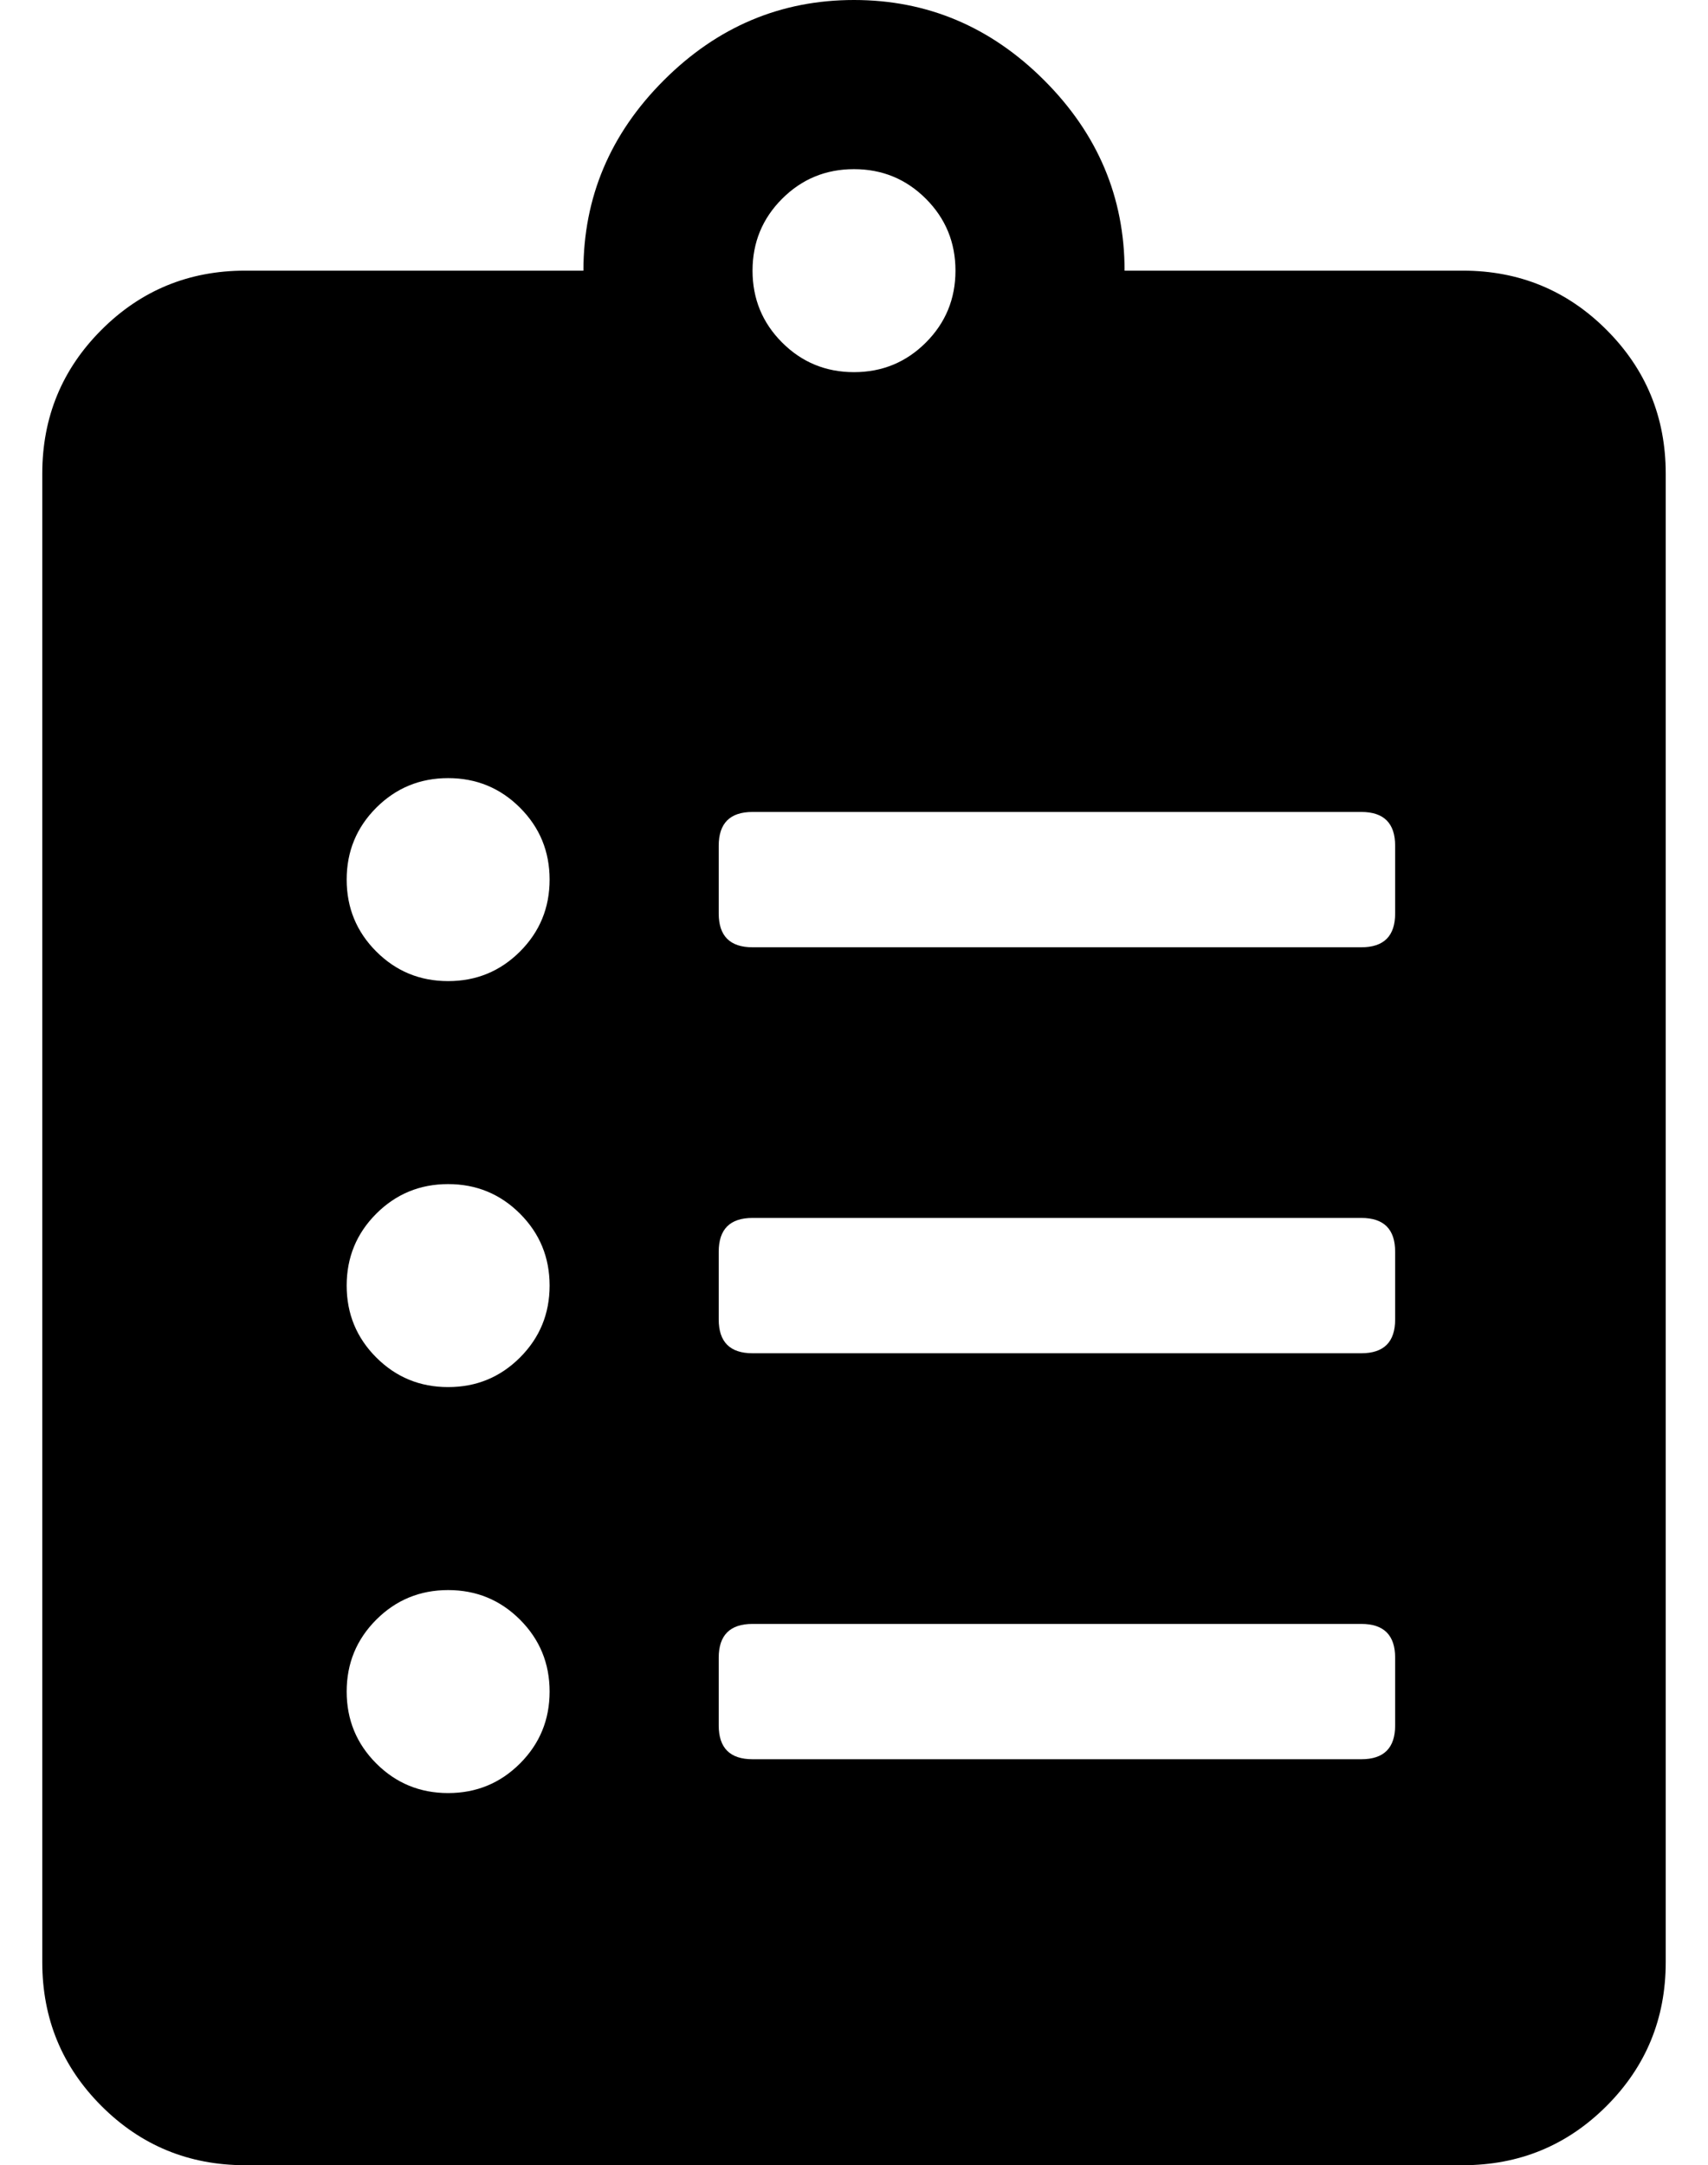 <?xml version="1.0" standalone="no"?>
<!DOCTYPE svg PUBLIC "-//W3C//DTD SVG 1.1//EN" "http://www.w3.org/Graphics/SVG/1.1/DTD/svg11.dtd" >
<svg xmlns="http://www.w3.org/2000/svg" xmlns:xlink="http://www.w3.org/1999/xlink" version="1.1" viewBox="-10 0 404 512">
   <path fill="currentColor"
d="M336 64q20 0 34 14t14 34v352q0 20 -14 34t-34 14h-288q-20 0 -34 -14t-14 -34v-352q0 -20 14 -34t34 -14h80q0 -26 19 -45t45 -19t45 19t19 45h80zM96 424q10 0 17 -7t7 -17t-7 -17t-17 -7t-17 7t-7 17t7 17t17 7zM96 328q10 0 17 -7t7 -17t-7 -17t-17 -7t-17 7t-7 17
t7 17t17 7zM96 232q10 0 17 -7t7 -17t-7 -17t-17 -7t-17 7t-7 17t7 17t17 7zM192 40q-10 0 -17 7t-7 17t7 17t17 7t17 -7t7 -17t-7 -17t-17 -7zM320 408v-16q0 -8 -8 -8h-144q-8 0 -8 8v16q0 8 8 8h144q8 0 8 -8zM320 312v-16q0 -8 -8 -8h-144q-8 0 -8 8v16q0 8 8 8h144
q8 0 8 -8zM320 216v-16q0 -8 -8 -8h-144q-8 0 -8 8v16q0 8 8 8h144q8 0 8 -8z" />
</svg>
